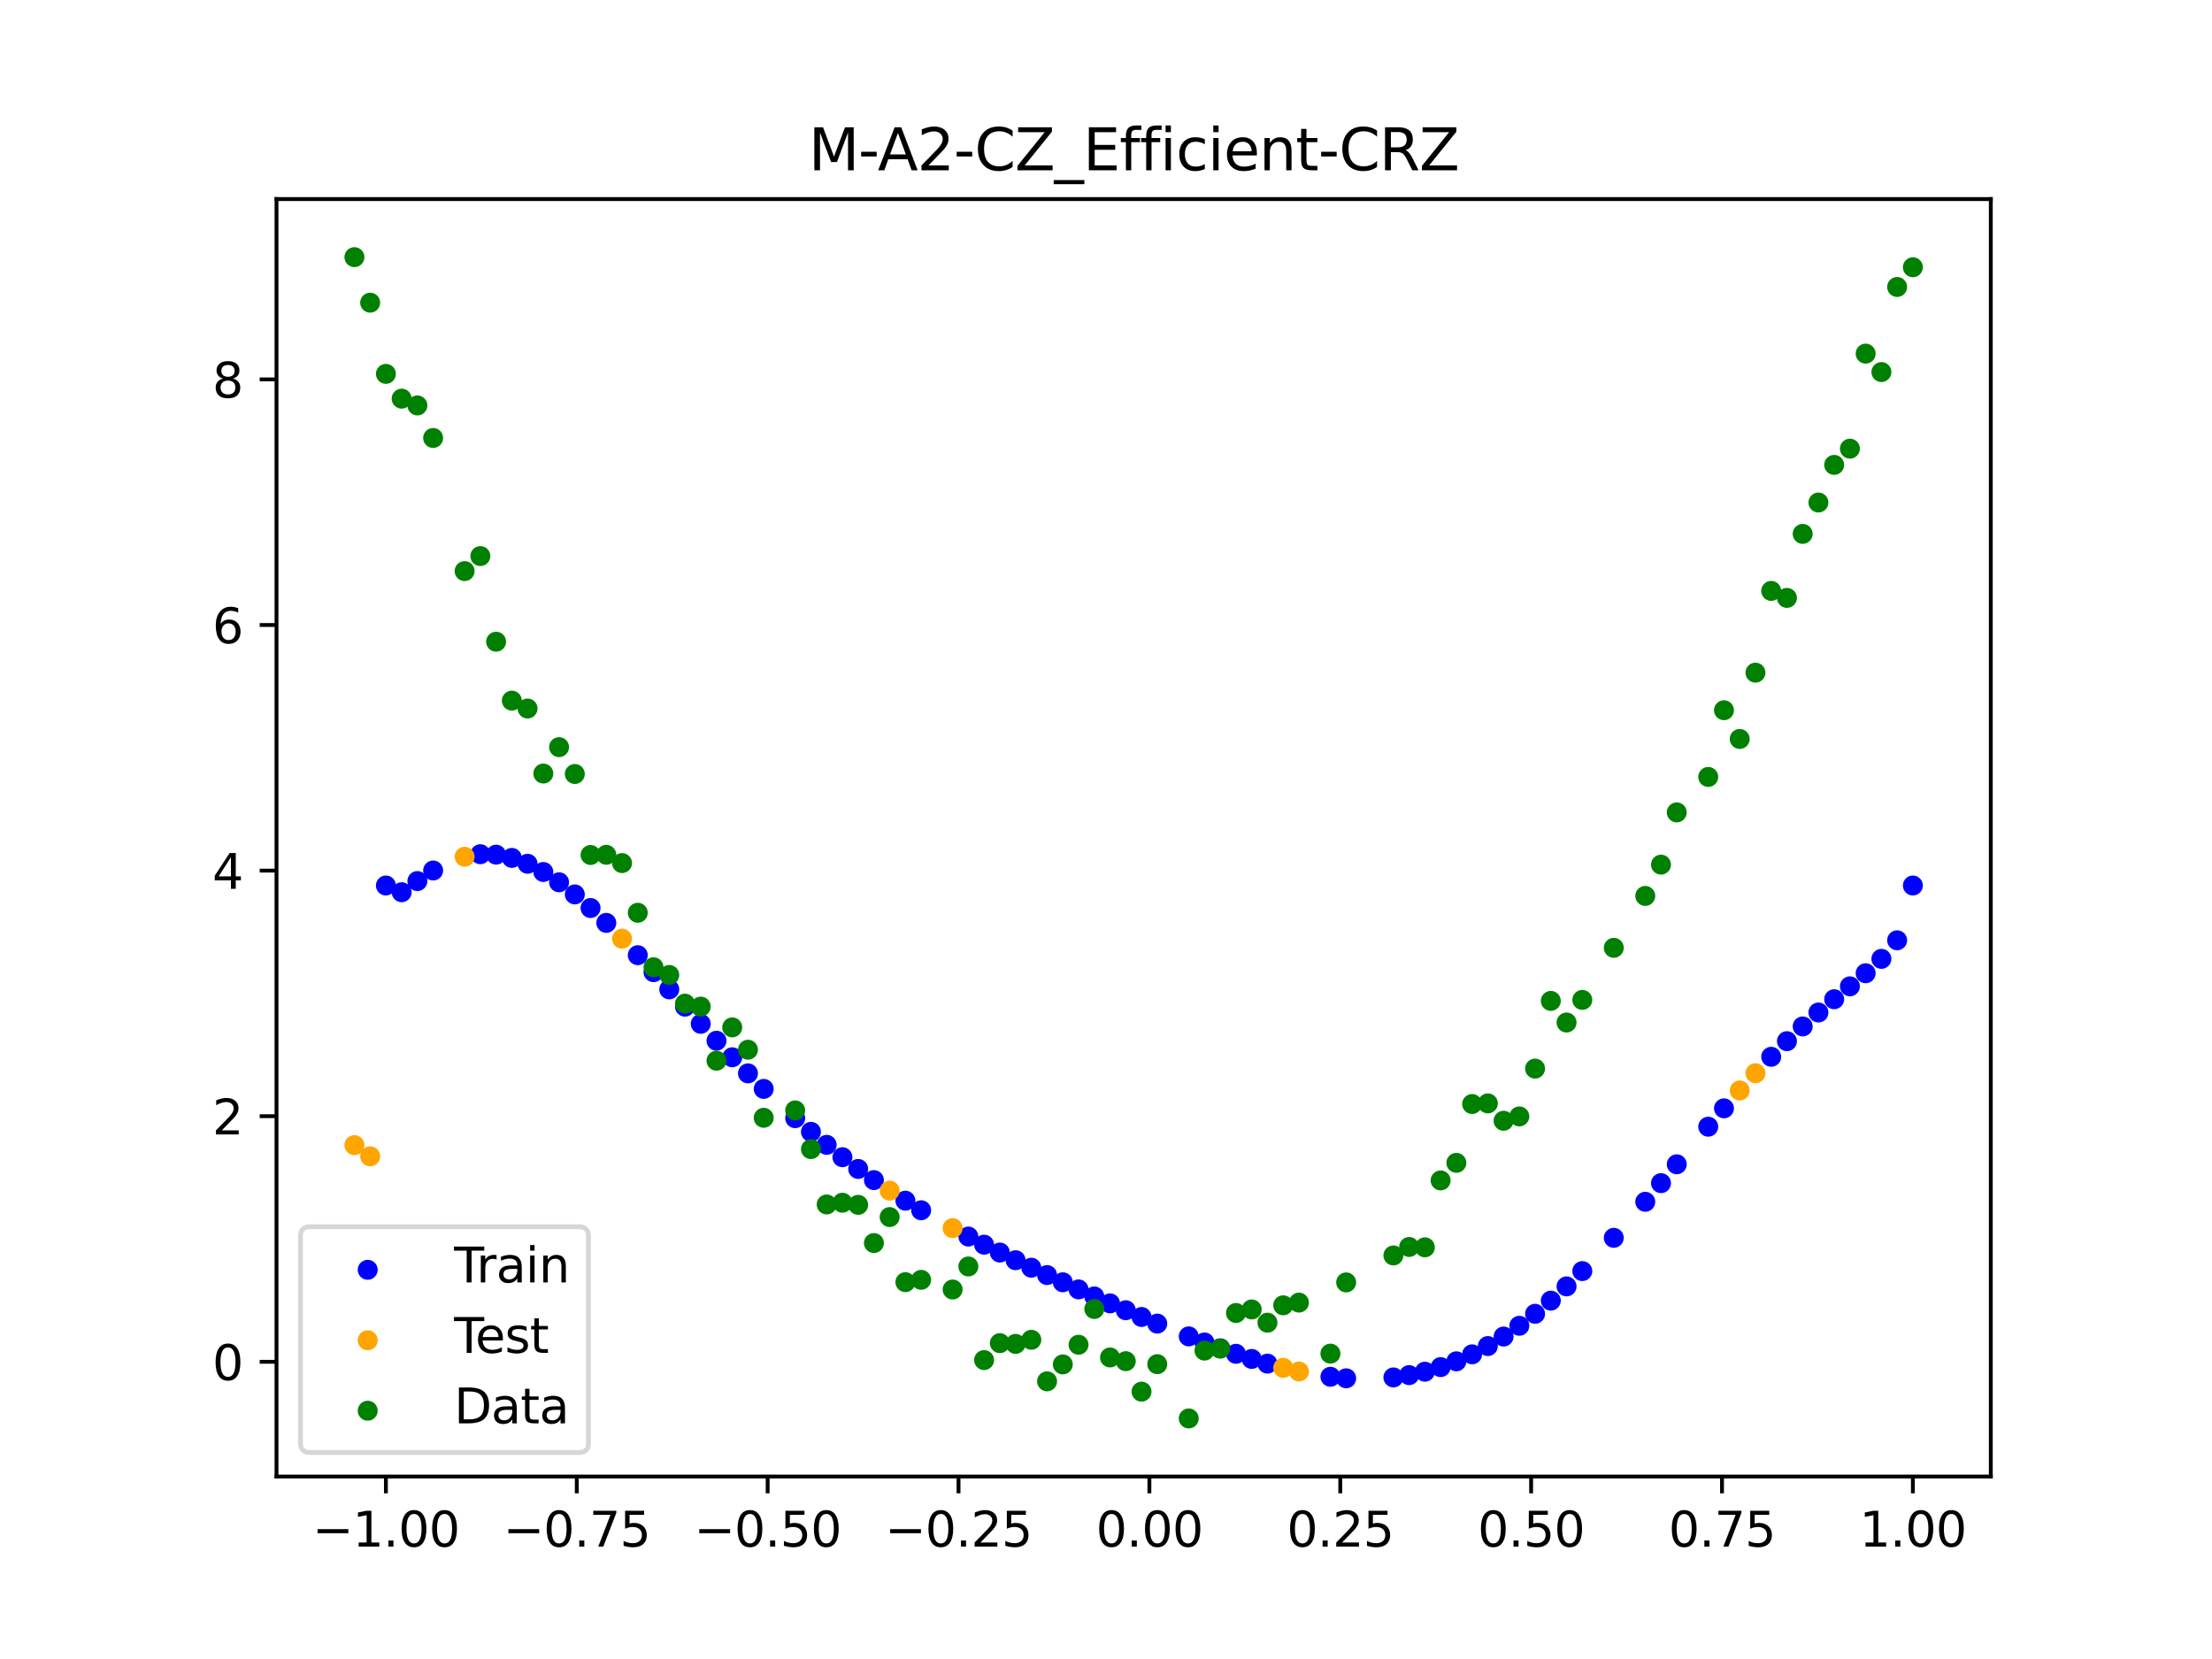 <?xml version="1.0" encoding="utf-8" standalone="no"?>
<!DOCTYPE svg PUBLIC "-//W3C//DTD SVG 1.1//EN"
  "http://www.w3.org/Graphics/SVG/1.1/DTD/svg11.dtd">
<svg xmlns:xlink="http://www.w3.org/1999/xlink" width="460.8pt" height="345.6pt" viewBox="0 0 460.8 345.6" xmlns="http://www.w3.org/2000/svg" version="1.1">
 <defs>
  <style type="text/css">*{stroke-linejoin: round; stroke-linecap: butt}</style>
 </defs>
 <g id="figure_1">
  <g id="patch_1">
   <path d="M 0 345.6 
L 460.8 345.6 
L 460.8 0 
L 0 0 
z
" style="fill: #ffffff"/>
  </g>
  <g id="axes_1">
   <g id="patch_2">
    <path d="M 57.6 307.584 
L 414.72 307.584 
L 414.72 41.472 
L 57.6 41.472 
z
" style="fill: #ffffff"/>
   </g>
   <g id="PathCollection_1">
    <defs>
     <path id="m247ba7e2f1" d="M 0 1.581 
C 0.419 1.581 0.822 1.415 1.118 1.118 
C 1.415 0.822 1.581 0.419 1.581 0 
C 1.581 -0.419 1.415 -0.822 1.118 -1.118 
C 0.822 -1.415 0.419 -1.581 0 -1.581 
C -0.419 -1.581 -0.822 -1.415 -1.118 -1.118 
C -1.415 -0.822 -1.581 -0.419 -1.581 0 
C -1.581 0.419 -1.415 0.822 -1.118 1.118 
C -0.822 1.415 -0.419 1.581 0 1.581 
z
" style="stroke: #0000ff"/>
    </defs>
    <g clip-path="url(#p2d3747fde0)">
     <use xlink:href="#m247ba7e2f1" x="208.286" y="260.928" style="fill: #0000ff; stroke: #0000ff"/>
     <use xlink:href="#m247ba7e2f1" x="83.671" y="185.865" style="fill: #0000ff; stroke: #0000ff"/>
     <use xlink:href="#m247ba7e2f1" x="349.297" y="242.542" style="fill: #0000ff; stroke: #0000ff"/>
     <use xlink:href="#m247ba7e2f1" x="149.258" y="216.803" style="fill: #0000ff; stroke: #0000ff"/>
     <use xlink:href="#m247ba7e2f1" x="293.548" y="286.462" style="fill: #0000ff; stroke: #0000ff"/>
     <use xlink:href="#m247ba7e2f1" x="319.783" y="273.69" style="fill: #0000ff; stroke: #0000ff"/>
     <use xlink:href="#m247ba7e2f1" x="254.196" y="280.874" style="fill: #0000ff; stroke: #0000ff"/>
     <use xlink:href="#m247ba7e2f1" x="342.739" y="250.354" style="fill: #0000ff; stroke: #0000ff"/>
     <use xlink:href="#m247ba7e2f1" x="142.699" y="209.703" style="fill: #0000ff; stroke: #0000ff"/>
     <use xlink:href="#m247ba7e2f1" x="175.492" y="241.068" style="fill: #0000ff; stroke: #0000ff"/>
     <use xlink:href="#m247ba7e2f1" x="250.917" y="279.662" style="fill: #0000ff; stroke: #0000ff"/>
     <use xlink:href="#m247ba7e2f1" x="155.816" y="223.601" style="fill: #0000ff; stroke: #0000ff"/>
     <use xlink:href="#m247ba7e2f1" x="86.95" y="183.542" style="fill: #0000ff; stroke: #0000ff"/>
     <use xlink:href="#m247ba7e2f1" x="123.023" y="189.159" style="fill: #0000ff; stroke: #0000ff"/>
     <use xlink:href="#m247ba7e2f1" x="313.224" y="278.426" style="fill: #0000ff; stroke: #0000ff"/>
     <use xlink:href="#m247ba7e2f1" x="100.067" y="177.948" style="fill: #0000ff; stroke: #0000ff"/>
     <use xlink:href="#m247ba7e2f1" x="132.861" y="198.983" style="fill: #0000ff; stroke: #0000ff"/>
     <use xlink:href="#m247ba7e2f1" x="182.051" y="245.832" style="fill: #0000ff; stroke: #0000ff"/>
     <use xlink:href="#m247ba7e2f1" x="382.091" y="208.159" style="fill: #0000ff; stroke: #0000ff"/>
     <use xlink:href="#m247ba7e2f1" x="188.61" y="250.126" style="fill: #0000ff; stroke: #0000ff"/>
     <use xlink:href="#m247ba7e2f1" x="247.638" y="278.395" style="fill: #0000ff; stroke: #0000ff"/>
     <use xlink:href="#m247ba7e2f1" x="300.107" y="284.795" style="fill: #0000ff; stroke: #0000ff"/>
     <use xlink:href="#m247ba7e2f1" x="152.537" y="220.25" style="fill: #0000ff; stroke: #0000ff"/>
     <use xlink:href="#m247ba7e2f1" x="205.006" y="259.288" style="fill: #0000ff; stroke: #0000ff"/>
     <use xlink:href="#m247ba7e2f1" x="306.666" y="282.13" style="fill: #0000ff; stroke: #0000ff"/>
     <use xlink:href="#m247ba7e2f1" x="280.431" y="287.124" style="fill: #0000ff; stroke: #0000ff"/>
     <use xlink:href="#m247ba7e2f1" x="90.229" y="181.342" style="fill: #0000ff; stroke: #0000ff"/>
     <use xlink:href="#m247ba7e2f1" x="326.342" y="267.979" style="fill: #0000ff; stroke: #0000ff"/>
     <use xlink:href="#m247ba7e2f1" x="296.828" y="285.75" style="fill: #0000ff; stroke: #0000ff"/>
     <use xlink:href="#m247ba7e2f1" x="165.654" y="232.935" style="fill: #0000ff; stroke: #0000ff"/>
     <use xlink:href="#m247ba7e2f1" x="231.241" y="271.518" style="fill: #0000ff; stroke: #0000ff"/>
     <use xlink:href="#m247ba7e2f1" x="277.152" y="286.808" style="fill: #0000ff; stroke: #0000ff"/>
     <use xlink:href="#m247ba7e2f1" x="106.626" y="178.717" style="fill: #0000ff; stroke: #0000ff"/>
     <use xlink:href="#m247ba7e2f1" x="172.213" y="238.492" style="fill: #0000ff; stroke: #0000ff"/>
     <use xlink:href="#m247ba7e2f1" x="346.018" y="246.469" style="fill: #0000ff; stroke: #0000ff"/>
     <use xlink:href="#m247ba7e2f1" x="309.945" y="280.409" style="fill: #0000ff; stroke: #0000ff"/>
     <use xlink:href="#m247ba7e2f1" x="359.135" y="230.885" style="fill: #0000ff; stroke: #0000ff"/>
     <use xlink:href="#m247ba7e2f1" x="116.464" y="183.799" style="fill: #0000ff; stroke: #0000ff"/>
     <use xlink:href="#m247ba7e2f1" x="103.347" y="178.04" style="fill: #0000ff; stroke: #0000ff"/>
     <use xlink:href="#m247ba7e2f1" x="159.096" y="226.838" style="fill: #0000ff; stroke: #0000ff"/>
     <use xlink:href="#m247ba7e2f1" x="119.743" y="186.322" style="fill: #0000ff; stroke: #0000ff"/>
     <use xlink:href="#m247ba7e2f1" x="178.772" y="243.512" style="fill: #0000ff; stroke: #0000ff"/>
     <use xlink:href="#m247ba7e2f1" x="241.079" y="275.732" style="fill: #0000ff; stroke: #0000ff"/>
     <use xlink:href="#m247ba7e2f1" x="145.978" y="213.279" style="fill: #0000ff; stroke: #0000ff"/>
     <use xlink:href="#m247ba7e2f1" x="168.934" y="235.782" style="fill: #0000ff; stroke: #0000ff"/>
     <use xlink:href="#m247ba7e2f1" x="329.621" y="264.792" style="fill: #0000ff; stroke: #0000ff"/>
     <use xlink:href="#m247ba7e2f1" x="264.034" y="284.07" style="fill: #0000ff; stroke: #0000ff"/>
     <use xlink:href="#m247ba7e2f1" x="391.929" y="199.75" style="fill: #0000ff; stroke: #0000ff"/>
     <use xlink:href="#m247ba7e2f1" x="336.18" y="257.857" style="fill: #0000ff; stroke: #0000ff"/>
     <use xlink:href="#m247ba7e2f1" x="316.504" y="276.185" style="fill: #0000ff; stroke: #0000ff"/>
     <use xlink:href="#m247ba7e2f1" x="191.889" y="252.119" style="fill: #0000ff; stroke: #0000ff"/>
     <use xlink:href="#m247ba7e2f1" x="368.973" y="220.148" style="fill: #0000ff; stroke: #0000ff"/>
     <use xlink:href="#m247ba7e2f1" x="398.487" y="184.468" style="fill: #0000ff; stroke: #0000ff"/>
     <use xlink:href="#m247ba7e2f1" x="234.52" y="272.945" style="fill: #0000ff; stroke: #0000ff"/>
     <use xlink:href="#m247ba7e2f1" x="109.905" y="179.938" style="fill: #0000ff; stroke: #0000ff"/>
     <use xlink:href="#m247ba7e2f1" x="323.062" y="270.95" style="fill: #0000ff; stroke: #0000ff"/>
     <use xlink:href="#m247ba7e2f1" x="126.302" y="192.252" style="fill: #0000ff; stroke: #0000ff"/>
     <use xlink:href="#m247ba7e2f1" x="388.649" y="202.746" style="fill: #0000ff; stroke: #0000ff"/>
     <use xlink:href="#m247ba7e2f1" x="227.962" y="270.072" style="fill: #0000ff; stroke: #0000ff"/>
     <use xlink:href="#m247ba7e2f1" x="113.185" y="181.651" style="fill: #0000ff; stroke: #0000ff"/>
     <use xlink:href="#m247ba7e2f1" x="260.755" y="283.091" style="fill: #0000ff; stroke: #0000ff"/>
     <use xlink:href="#m247ba7e2f1" x="80.391" y="184.468" style="fill: #0000ff; stroke: #0000ff"/>
     <use xlink:href="#m247ba7e2f1" x="139.42" y="206.104" style="fill: #0000ff; stroke: #0000ff"/>
     <use xlink:href="#m247ba7e2f1" x="378.811" y="210.922" style="fill: #0000ff; stroke: #0000ff"/>
     <use xlink:href="#m247ba7e2f1" x="375.532" y="213.824" style="fill: #0000ff; stroke: #0000ff"/>
     <use xlink:href="#m247ba7e2f1" x="237.8" y="274.351" style="fill: #0000ff; stroke: #0000ff"/>
     <use xlink:href="#m247ba7e2f1" x="290.269" y="286.944" style="fill: #0000ff; stroke: #0000ff"/>
     <use xlink:href="#m247ba7e2f1" x="211.565" y="262.525" style="fill: #0000ff; stroke: #0000ff"/>
     <use xlink:href="#m247ba7e2f1" x="136.14" y="202.517" style="fill: #0000ff; stroke: #0000ff"/>
     <use xlink:href="#m247ba7e2f1" x="395.208" y="195.881" style="fill: #0000ff; stroke: #0000ff"/>
     <use xlink:href="#m247ba7e2f1" x="385.37" y="205.472" style="fill: #0000ff; stroke: #0000ff"/>
     <use xlink:href="#m247ba7e2f1" x="303.386" y="283.591" style="fill: #0000ff; stroke: #0000ff"/>
     <use xlink:href="#m247ba7e2f1" x="224.682" y="268.606" style="fill: #0000ff; stroke: #0000ff"/>
     <use xlink:href="#m247ba7e2f1" x="372.253" y="216.896" style="fill: #0000ff; stroke: #0000ff"/>
     <use xlink:href="#m247ba7e2f1" x="257.476" y="282.021" style="fill: #0000ff; stroke: #0000ff"/>
     <use xlink:href="#m247ba7e2f1" x="221.403" y="267.122" style="fill: #0000ff; stroke: #0000ff"/>
     <use xlink:href="#m247ba7e2f1" x="355.856" y="234.713" style="fill: #0000ff; stroke: #0000ff"/>
     <use xlink:href="#m247ba7e2f1" x="201.727" y="257.596" style="fill: #0000ff; stroke: #0000ff"/>
     <use xlink:href="#m247ba7e2f1" x="214.844" y="264.086" style="fill: #0000ff; stroke: #0000ff"/>
     <use xlink:href="#m247ba7e2f1" x="218.124" y="265.617" style="fill: #0000ff; stroke: #0000ff"/>
    </g>
   </g>
   <g id="PathCollection_2">
    <defs>
     <path id="m8fca0cb6dc" d="M 0 1.581 
C 0.419 1.581 0.822 1.415 1.118 1.118 
C 1.415 0.822 1.581 0.419 1.581 0 
C 1.581 -0.419 1.415 -0.822 1.118 -1.118 
C 0.822 -1.415 0.419 -1.581 0 -1.581 
C -0.419 -1.581 -0.822 -1.415 -1.118 -1.118 
C -1.415 -0.822 -1.581 -0.419 -1.581 0 
C -1.581 0.419 -1.415 0.822 -1.118 1.118 
C -0.822 1.415 -0.419 1.581 0 1.581 
z
" style="stroke: #ffa500"/>
    </defs>
    <g clip-path="url(#p2d3747fde0)">
     <use xlink:href="#m8fca0cb6dc" x="198.448" y="255.844" style="fill: #ffa500; stroke: #ffa500"/>
     <use xlink:href="#m8fca0cb6dc" x="365.694" y="223.575" style="fill: #ffa500; stroke: #ffa500"/>
     <use xlink:href="#m8fca0cb6dc" x="73.833" y="238.553" style="fill: #ffa500; stroke: #ffa500"/>
     <use xlink:href="#m8fca0cb6dc" x="96.788" y="178.471" style="fill: #ffa500; stroke: #ffa500"/>
     <use xlink:href="#m8fca0cb6dc" x="267.314" y="284.947" style="fill: #ffa500; stroke: #ffa500"/>
     <use xlink:href="#m8fca0cb6dc" x="129.581" y="195.545" style="fill: #ffa500; stroke: #ffa500"/>
     <use xlink:href="#m8fca0cb6dc" x="185.33" y="248.034" style="fill: #ffa500; stroke: #ffa500"/>
     <use xlink:href="#m8fca0cb6dc" x="270.593" y="285.705" style="fill: #ffa500; stroke: #ffa500"/>
     <use xlink:href="#m8fca0cb6dc" x="77.112" y="240.886" style="fill: #ffa500; stroke: #ffa500"/>
     <use xlink:href="#m8fca0cb6dc" x="362.415" y="227.163" style="fill: #ffa500; stroke: #ffa500"/>
    </g>
   </g>
   <g id="PathCollection_3">
    <defs>
     <path id="m4f935da4b1" d="M 0 1.581 
C 0.419 1.581 0.822 1.415 1.118 1.118 
C 1.415 0.822 1.581 0.419 1.581 0 
C 1.581 -0.419 1.415 -0.822 1.118 -1.118 
C 0.822 -1.415 0.419 -1.581 0 -1.581 
C -0.419 -1.581 -0.822 -1.415 -1.118 -1.118 
C -1.415 -0.822 -1.581 -0.419 -1.581 0 
C -1.581 0.419 -1.415 0.822 -1.118 1.118 
C -0.822 1.415 -0.419 1.581 0 1.581 
z
" style="stroke: #008000"/>
    </defs>
    <g clip-path="url(#p2d3747fde0)">
     <use xlink:href="#m4f935da4b1" x="208.286" y="279.798" style="fill: #008000; stroke: #008000"/>
     <use xlink:href="#m4f935da4b1" x="83.671" y="83.047" style="fill: #008000; stroke: #008000"/>
     <use xlink:href="#m4f935da4b1" x="349.297" y="169.235" style="fill: #008000; stroke: #008000"/>
     <use xlink:href="#m4f935da4b1" x="149.258" y="220.967" style="fill: #008000; stroke: #008000"/>
     <use xlink:href="#m4f935da4b1" x="293.548" y="259.766" style="fill: #008000; stroke: #008000"/>
     <use xlink:href="#m4f935da4b1" x="319.783" y="222.609" style="fill: #008000; stroke: #008000"/>
     <use xlink:href="#m4f935da4b1" x="254.196" y="280.945" style="fill: #008000; stroke: #008000"/>
     <use xlink:href="#m4f935da4b1" x="342.739" y="186.636" style="fill: #008000; stroke: #008000"/>
     <use xlink:href="#m4f935da4b1" x="142.699" y="209.073" style="fill: #008000; stroke: #008000"/>
     <use xlink:href="#m4f935da4b1" x="175.492" y="250.548" style="fill: #008000; stroke: #008000"/>
     <use xlink:href="#m4f935da4b1" x="250.917" y="281.357" style="fill: #008000; stroke: #008000"/>
     <use xlink:href="#m4f935da4b1" x="155.816" y="218.675" style="fill: #008000; stroke: #008000"/>
     <use xlink:href="#m4f935da4b1" x="86.95" y="84.461" style="fill: #008000; stroke: #008000"/>
     <use xlink:href="#m4f935da4b1" x="123.023" y="178.109" style="fill: #008000; stroke: #008000"/>
     <use xlink:href="#m4f935da4b1" x="313.224" y="233.476" style="fill: #008000; stroke: #008000"/>
     <use xlink:href="#m4f935da4b1" x="100.067" y="115.838" style="fill: #008000; stroke: #008000"/>
     <use xlink:href="#m4f935da4b1" x="132.861" y="190.145" style="fill: #008000; stroke: #008000"/>
     <use xlink:href="#m4f935da4b1" x="182.051" y="258.951" style="fill: #008000; stroke: #008000"/>
     <use xlink:href="#m4f935da4b1" x="382.091" y="96.844" style="fill: #008000; stroke: #008000"/>
     <use xlink:href="#m4f935da4b1" x="188.61" y="267.097" style="fill: #008000; stroke: #008000"/>
     <use xlink:href="#m4f935da4b1" x="247.638" y="295.488" style="fill: #008000; stroke: #008000"/>
     <use xlink:href="#m4f935da4b1" x="300.107" y="245.907" style="fill: #008000; stroke: #008000"/>
     <use xlink:href="#m4f935da4b1" x="152.537" y="214.021" style="fill: #008000; stroke: #008000"/>
     <use xlink:href="#m4f935da4b1" x="205.006" y="283.329" style="fill: #008000; stroke: #008000"/>
     <use xlink:href="#m4f935da4b1" x="306.666" y="229.986" style="fill: #008000; stroke: #008000"/>
     <use xlink:href="#m4f935da4b1" x="280.431" y="267.148" style="fill: #008000; stroke: #008000"/>
     <use xlink:href="#m4f935da4b1" x="90.229" y="91.238" style="fill: #008000; stroke: #008000"/>
     <use xlink:href="#m4f935da4b1" x="326.342" y="213.009" style="fill: #008000; stroke: #008000"/>
     <use xlink:href="#m4f935da4b1" x="296.828" y="259.841" style="fill: #008000; stroke: #008000"/>
     <use xlink:href="#m4f935da4b1" x="165.654" y="231.312" style="fill: #008000; stroke: #008000"/>
     <use xlink:href="#m4f935da4b1" x="231.241" y="282.785" style="fill: #008000; stroke: #008000"/>
     <use xlink:href="#m4f935da4b1" x="277.152" y="281.988" style="fill: #008000; stroke: #008000"/>
     <use xlink:href="#m4f935da4b1" x="106.626" y="145.957" style="fill: #008000; stroke: #008000"/>
     <use xlink:href="#m4f935da4b1" x="172.213" y="250.909" style="fill: #008000; stroke: #008000"/>
     <use xlink:href="#m4f935da4b1" x="346.018" y="180.121" style="fill: #008000; stroke: #008000"/>
     <use xlink:href="#m4f935da4b1" x="309.945" y="229.858" style="fill: #008000; stroke: #008000"/>
     <use xlink:href="#m4f935da4b1" x="359.135" y="147.953" style="fill: #008000; stroke: #008000"/>
     <use xlink:href="#m4f935da4b1" x="116.464" y="155.642" style="fill: #008000; stroke: #008000"/>
     <use xlink:href="#m4f935da4b1" x="103.347" y="133.681" style="fill: #008000; stroke: #008000"/>
     <use xlink:href="#m4f935da4b1" x="159.096" y="232.856" style="fill: #008000; stroke: #008000"/>
     <use xlink:href="#m4f935da4b1" x="119.743" y="161.234" style="fill: #008000; stroke: #008000"/>
     <use xlink:href="#m4f935da4b1" x="178.772" y="250.991" style="fill: #008000; stroke: #008000"/>
     <use xlink:href="#m4f935da4b1" x="241.079" y="284.178" style="fill: #008000; stroke: #008000"/>
     <use xlink:href="#m4f935da4b1" x="145.978" y="209.694" style="fill: #008000; stroke: #008000"/>
     <use xlink:href="#m4f935da4b1" x="168.934" y="239.376" style="fill: #008000; stroke: #008000"/>
     <use xlink:href="#m4f935da4b1" x="329.621" y="208.299" style="fill: #008000; stroke: #008000"/>
     <use xlink:href="#m4f935da4b1" x="264.034" y="275.541" style="fill: #008000; stroke: #008000"/>
     <use xlink:href="#m4f935da4b1" x="391.929" y="77.507" style="fill: #008000; stroke: #008000"/>
     <use xlink:href="#m4f935da4b1" x="336.18" y="197.449" style="fill: #008000; stroke: #008000"/>
     <use xlink:href="#m4f935da4b1" x="316.504" y="232.571" style="fill: #008000; stroke: #008000"/>
     <use xlink:href="#m4f935da4b1" x="191.889" y="266.612" style="fill: #008000; stroke: #008000"/>
     <use xlink:href="#m4f935da4b1" x="368.973" y="123.096" style="fill: #008000; stroke: #008000"/>
     <use xlink:href="#m4f935da4b1" x="398.487" y="55.672" style="fill: #008000; stroke: #008000"/>
     <use xlink:href="#m4f935da4b1" x="234.52" y="283.56" style="fill: #008000; stroke: #008000"/>
     <use xlink:href="#m4f935da4b1" x="109.905" y="147.599" style="fill: #008000; stroke: #008000"/>
     <use xlink:href="#m4f935da4b1" x="323.062" y="208.507" style="fill: #008000; stroke: #008000"/>
     <use xlink:href="#m4f935da4b1" x="126.302" y="178.07" style="fill: #008000; stroke: #008000"/>
     <use xlink:href="#m4f935da4b1" x="388.649" y="73.667" style="fill: #008000; stroke: #008000"/>
     <use xlink:href="#m4f935da4b1" x="227.962" y="272.682" style="fill: #008000; stroke: #008000"/>
     <use xlink:href="#m4f935da4b1" x="113.185" y="161.141" style="fill: #008000; stroke: #008000"/>
     <use xlink:href="#m4f935da4b1" x="260.755" y="272.778" style="fill: #008000; stroke: #008000"/>
     <use xlink:href="#m4f935da4b1" x="80.391" y="77.883" style="fill: #008000; stroke: #008000"/>
     <use xlink:href="#m4f935da4b1" x="139.42" y="203.102" style="fill: #008000; stroke: #008000"/>
     <use xlink:href="#m4f935da4b1" x="378.811" y="104.684" style="fill: #008000; stroke: #008000"/>
     <use xlink:href="#m4f935da4b1" x="375.532" y="111.216" style="fill: #008000; stroke: #008000"/>
     <use xlink:href="#m4f935da4b1" x="237.8" y="289.903" style="fill: #008000; stroke: #008000"/>
     <use xlink:href="#m4f935da4b1" x="290.269" y="261.533" style="fill: #008000; stroke: #008000"/>
     <use xlink:href="#m4f935da4b1" x="211.565" y="279.954" style="fill: #008000; stroke: #008000"/>
     <use xlink:href="#m4f935da4b1" x="136.14" y="201.496" style="fill: #008000; stroke: #008000"/>
     <use xlink:href="#m4f935da4b1" x="395.208" y="59.781" style="fill: #008000; stroke: #008000"/>
     <use xlink:href="#m4f935da4b1" x="385.37" y="93.463" style="fill: #008000; stroke: #008000"/>
     <use xlink:href="#m4f935da4b1" x="303.386" y="242.242" style="fill: #008000; stroke: #008000"/>
     <use xlink:href="#m4f935da4b1" x="224.682" y="280.135" style="fill: #008000; stroke: #008000"/>
     <use xlink:href="#m4f935da4b1" x="372.253" y="124.552" style="fill: #008000; stroke: #008000"/>
     <use xlink:href="#m4f935da4b1" x="257.476" y="273.52" style="fill: #008000; stroke: #008000"/>
     <use xlink:href="#m4f935da4b1" x="221.403" y="284.229" style="fill: #008000; stroke: #008000"/>
     <use xlink:href="#m4f935da4b1" x="355.856" y="161.851" style="fill: #008000; stroke: #008000"/>
     <use xlink:href="#m4f935da4b1" x="201.727" y="263.828" style="fill: #008000; stroke: #008000"/>
     <use xlink:href="#m4f935da4b1" x="214.844" y="279.105" style="fill: #008000; stroke: #008000"/>
     <use xlink:href="#m4f935da4b1" x="218.124" y="287.758" style="fill: #008000; stroke: #008000"/>
    </g>
   </g>
   <g id="PathCollection_4">
    <g clip-path="url(#p2d3747fde0)">
     <use xlink:href="#m4f935da4b1" x="198.448" y="268.627" style="fill: #008000; stroke: #008000"/>
     <use xlink:href="#m4f935da4b1" x="365.694" y="140.127" style="fill: #008000; stroke: #008000"/>
     <use xlink:href="#m4f935da4b1" x="73.833" y="53.568" style="fill: #008000; stroke: #008000"/>
     <use xlink:href="#m4f935da4b1" x="96.788" y="118.971" style="fill: #008000; stroke: #008000"/>
     <use xlink:href="#m4f935da4b1" x="267.314" y="271.918" style="fill: #008000; stroke: #008000"/>
     <use xlink:href="#m4f935da4b1" x="129.581" y="179.797" style="fill: #008000; stroke: #008000"/>
     <use xlink:href="#m4f935da4b1" x="185.33" y="253.537" style="fill: #008000; stroke: #008000"/>
     <use xlink:href="#m4f935da4b1" x="270.593" y="271.354" style="fill: #008000; stroke: #008000"/>
     <use xlink:href="#m4f935da4b1" x="77.112" y="63.052" style="fill: #008000; stroke: #008000"/>
     <use xlink:href="#m4f935da4b1" x="362.415" y="153.936" style="fill: #008000; stroke: #008000"/>
    </g>
   </g>
   <g id="matplotlib.axis_1">
    <g id="xtick_1">
     <g id="line2d_1">
      <defs>
       <path id="m3c32f41ef8" d="M 0 0 
L 0 3.5 
" style="stroke: #000000; stroke-width: 0.8"/>
      </defs>
      <g>
       <use xlink:href="#m3c32f41ef8" x="80.391" y="307.584" style="stroke: #000000; stroke-width: 0.8"/>
      </g>
     </g>
     <g id="text_1">
      <!-- −1.00 -->
      <g transform="translate(65.069 322.182) scale(0.1 -0.1)">
       <defs>
        <path id="DejaVuSans-2212" d="M 678 2272 
L 4684 2272 
L 4684 1741 
L 678 1741 
L 678 2272 
z
" transform="scale(0.016)"/>
        <path id="DejaVuSans-31" d="M 794 531 
L 1825 531 
L 1825 4091 
L 703 3866 
L 703 4441 
L 1819 4666 
L 2450 4666 
L 2450 531 
L 3481 531 
L 3481 0 
L 794 0 
L 794 531 
z
" transform="scale(0.016)"/>
        <path id="DejaVuSans-2e" d="M 684 794 
L 1344 794 
L 1344 0 
L 684 0 
L 684 794 
z
" transform="scale(0.016)"/>
        <path id="DejaVuSans-30" d="M 2034 4250 
Q 1547 4250 1301 3770 
Q 1056 3291 1056 2328 
Q 1056 1369 1301 889 
Q 1547 409 2034 409 
Q 2525 409 2770 889 
Q 3016 1369 3016 2328 
Q 3016 3291 2770 3770 
Q 2525 4250 2034 4250 
z
M 2034 4750 
Q 2819 4750 3233 4129 
Q 3647 3509 3647 2328 
Q 3647 1150 3233 529 
Q 2819 -91 2034 -91 
Q 1250 -91 836 529 
Q 422 1150 422 2328 
Q 422 3509 836 4129 
Q 1250 4750 2034 4750 
z
" transform="scale(0.016)"/>
       </defs>
       <use xlink:href="#DejaVuSans-2212"/>
       <use xlink:href="#DejaVuSans-31" x="83.789"/>
       <use xlink:href="#DejaVuSans-2e" x="147.412"/>
       <use xlink:href="#DejaVuSans-30" x="179.199"/>
       <use xlink:href="#DejaVuSans-30" x="242.822"/>
      </g>
     </g>
    </g>
    <g id="xtick_2">
     <g id="line2d_2">
      <g>
       <use xlink:href="#m3c32f41ef8" x="120.153" y="307.584" style="stroke: #000000; stroke-width: 0.8"/>
      </g>
     </g>
     <g id="text_2">
      <!-- −0.75 -->
      <g transform="translate(104.831 322.182) scale(0.1 -0.1)">
       <defs>
        <path id="DejaVuSans-37" d="M 525 4666 
L 3525 4666 
L 3525 4397 
L 1831 0 
L 1172 0 
L 2766 4134 
L 525 4134 
L 525 4666 
z
" transform="scale(0.016)"/>
        <path id="DejaVuSans-35" d="M 691 4666 
L 3169 4666 
L 3169 4134 
L 1269 4134 
L 1269 2991 
Q 1406 3038 1543 3061 
Q 1681 3084 1819 3084 
Q 2600 3084 3056 2656 
Q 3513 2228 3513 1497 
Q 3513 744 3044 326 
Q 2575 -91 1722 -91 
Q 1428 -91 1123 -41 
Q 819 9 494 109 
L 494 744 
Q 775 591 1075 516 
Q 1375 441 1709 441 
Q 2250 441 2565 725 
Q 2881 1009 2881 1497 
Q 2881 1984 2565 2268 
Q 2250 2553 1709 2553 
Q 1456 2553 1204 2497 
Q 953 2441 691 2322 
L 691 4666 
z
" transform="scale(0.016)"/>
       </defs>
       <use xlink:href="#DejaVuSans-2212"/>
       <use xlink:href="#DejaVuSans-30" x="83.789"/>
       <use xlink:href="#DejaVuSans-2e" x="147.412"/>
       <use xlink:href="#DejaVuSans-37" x="179.199"/>
       <use xlink:href="#DejaVuSans-35" x="242.822"/>
      </g>
     </g>
    </g>
    <g id="xtick_3">
     <g id="line2d_3">
      <g>
       <use xlink:href="#m3c32f41ef8" x="159.915" y="307.584" style="stroke: #000000; stroke-width: 0.8"/>
      </g>
     </g>
     <g id="text_3">
      <!-- −0.50 -->
      <g transform="translate(144.593 322.182) scale(0.1 -0.1)">
       <use xlink:href="#DejaVuSans-2212"/>
       <use xlink:href="#DejaVuSans-30" x="83.789"/>
       <use xlink:href="#DejaVuSans-2e" x="147.412"/>
       <use xlink:href="#DejaVuSans-35" x="179.199"/>
       <use xlink:href="#DejaVuSans-30" x="242.822"/>
      </g>
     </g>
    </g>
    <g id="xtick_4">
     <g id="line2d_4">
      <g>
       <use xlink:href="#m3c32f41ef8" x="199.677" y="307.584" style="stroke: #000000; stroke-width: 0.8"/>
      </g>
     </g>
     <g id="text_4">
      <!-- −0.25 -->
      <g transform="translate(184.355 322.182) scale(0.1 -0.1)">
       <defs>
        <path id="DejaVuSans-32" d="M 1228 531 
L 3431 531 
L 3431 0 
L 469 0 
L 469 531 
Q 828 903 1448 1529 
Q 2069 2156 2228 2338 
Q 2531 2678 2651 2914 
Q 2772 3150 2772 3378 
Q 2772 3750 2511 3984 
Q 2250 4219 1831 4219 
Q 1534 4219 1204 4116 
Q 875 4013 500 3803 
L 500 4441 
Q 881 4594 1212 4672 
Q 1544 4750 1819 4750 
Q 2544 4750 2975 4387 
Q 3406 4025 3406 3419 
Q 3406 3131 3298 2873 
Q 3191 2616 2906 2266 
Q 2828 2175 2409 1742 
Q 1991 1309 1228 531 
z
" transform="scale(0.016)"/>
       </defs>
       <use xlink:href="#DejaVuSans-2212"/>
       <use xlink:href="#DejaVuSans-30" x="83.789"/>
       <use xlink:href="#DejaVuSans-2e" x="147.412"/>
       <use xlink:href="#DejaVuSans-32" x="179.199"/>
       <use xlink:href="#DejaVuSans-35" x="242.822"/>
      </g>
     </g>
    </g>
    <g id="xtick_5">
     <g id="line2d_5">
      <g>
       <use xlink:href="#m3c32f41ef8" x="239.439" y="307.584" style="stroke: #000000; stroke-width: 0.8"/>
      </g>
     </g>
     <g id="text_5">
      <!-- 0.00 -->
      <g transform="translate(228.307 322.182) scale(0.1 -0.1)">
       <use xlink:href="#DejaVuSans-30"/>
       <use xlink:href="#DejaVuSans-2e" x="63.623"/>
       <use xlink:href="#DejaVuSans-30" x="95.41"/>
       <use xlink:href="#DejaVuSans-30" x="159.033"/>
      </g>
     </g>
    </g>
    <g id="xtick_6">
     <g id="line2d_6">
      <g>
       <use xlink:href="#m3c32f41ef8" x="279.201" y="307.584" style="stroke: #000000; stroke-width: 0.8"/>
      </g>
     </g>
     <g id="text_6">
      <!-- 0.25 -->
      <g transform="translate(268.069 322.182) scale(0.1 -0.1)">
       <use xlink:href="#DejaVuSans-30"/>
       <use xlink:href="#DejaVuSans-2e" x="63.623"/>
       <use xlink:href="#DejaVuSans-32" x="95.41"/>
       <use xlink:href="#DejaVuSans-35" x="159.033"/>
      </g>
     </g>
    </g>
    <g id="xtick_7">
     <g id="line2d_7">
      <g>
       <use xlink:href="#m3c32f41ef8" x="318.963" y="307.584" style="stroke: #000000; stroke-width: 0.8"/>
      </g>
     </g>
     <g id="text_7">
      <!-- 0.50 -->
      <g transform="translate(307.83 322.182) scale(0.1 -0.1)">
       <use xlink:href="#DejaVuSans-30"/>
       <use xlink:href="#DejaVuSans-2e" x="63.623"/>
       <use xlink:href="#DejaVuSans-35" x="95.41"/>
       <use xlink:href="#DejaVuSans-30" x="159.033"/>
      </g>
     </g>
    </g>
    <g id="xtick_8">
     <g id="line2d_8">
      <g>
       <use xlink:href="#m3c32f41ef8" x="358.725" y="307.584" style="stroke: #000000; stroke-width: 0.8"/>
      </g>
     </g>
     <g id="text_8">
      <!-- 0.75 -->
      <g transform="translate(347.592 322.182) scale(0.1 -0.1)">
       <use xlink:href="#DejaVuSans-30"/>
       <use xlink:href="#DejaVuSans-2e" x="63.623"/>
       <use xlink:href="#DejaVuSans-37" x="95.41"/>
       <use xlink:href="#DejaVuSans-35" x="159.033"/>
      </g>
     </g>
    </g>
    <g id="xtick_9">
     <g id="line2d_9">
      <g>
       <use xlink:href="#m3c32f41ef8" x="398.487" y="307.584" style="stroke: #000000; stroke-width: 0.8"/>
      </g>
     </g>
     <g id="text_9">
      <!-- 1.00 -->
      <g transform="translate(387.354 322.182) scale(0.1 -0.1)">
       <use xlink:href="#DejaVuSans-31"/>
       <use xlink:href="#DejaVuSans-2e" x="63.623"/>
       <use xlink:href="#DejaVuSans-30" x="95.41"/>
       <use xlink:href="#DejaVuSans-30" x="159.033"/>
      </g>
     </g>
    </g>
   </g>
   <g id="matplotlib.axis_2">
    <g id="ytick_1">
     <g id="line2d_10">
      <defs>
       <path id="m44cdc766d0" d="M 0 0 
L -3.5 0 
" style="stroke: #000000; stroke-width: 0.8"/>
      </defs>
      <g>
       <use xlink:href="#m44cdc766d0" x="57.6" y="283.689" style="stroke: #000000; stroke-width: 0.8"/>
      </g>
     </g>
     <g id="text_10">
      <!-- 0 -->
      <g transform="translate(44.237 287.489) scale(0.1 -0.1)">
       <use xlink:href="#DejaVuSans-30"/>
      </g>
     </g>
    </g>
    <g id="ytick_2">
     <g id="line2d_11">
      <g>
       <use xlink:href="#m44cdc766d0" x="57.6" y="232.524" style="stroke: #000000; stroke-width: 0.8"/>
      </g>
     </g>
     <g id="text_11">
      <!-- 2 -->
      <g transform="translate(44.237 236.324) scale(0.1 -0.1)">
       <use xlink:href="#DejaVuSans-32"/>
      </g>
     </g>
    </g>
    <g id="ytick_3">
     <g id="line2d_12">
      <g>
       <use xlink:href="#m44cdc766d0" x="57.6" y="181.36" style="stroke: #000000; stroke-width: 0.8"/>
      </g>
     </g>
     <g id="text_12">
      <!-- 4 -->
      <g transform="translate(44.237 185.159) scale(0.1 -0.1)">
       <defs>
        <path id="DejaVuSans-34" d="M 2419 4116 
L 825 1625 
L 2419 1625 
L 2419 4116 
z
M 2253 4666 
L 3047 4666 
L 3047 1625 
L 3713 1625 
L 3713 1100 
L 3047 1100 
L 3047 0 
L 2419 0 
L 2419 1100 
L 313 1100 
L 313 1709 
L 2253 4666 
z
" transform="scale(0.016)"/>
       </defs>
       <use xlink:href="#DejaVuSans-34"/>
      </g>
     </g>
    </g>
    <g id="ytick_4">
     <g id="line2d_13">
      <g>
       <use xlink:href="#m44cdc766d0" x="57.6" y="130.195" style="stroke: #000000; stroke-width: 0.8"/>
      </g>
     </g>
     <g id="text_13">
      <!-- 6 -->
      <g transform="translate(44.237 133.994) scale(0.1 -0.1)">
       <defs>
        <path id="DejaVuSans-36" d="M 2113 2584 
Q 1688 2584 1439 2293 
Q 1191 2003 1191 1497 
Q 1191 994 1439 701 
Q 1688 409 2113 409 
Q 2538 409 2786 701 
Q 3034 994 3034 1497 
Q 3034 2003 2786 2293 
Q 2538 2584 2113 2584 
z
M 3366 4563 
L 3366 3988 
Q 3128 4100 2886 4159 
Q 2644 4219 2406 4219 
Q 1781 4219 1451 3797 
Q 1122 3375 1075 2522 
Q 1259 2794 1537 2939 
Q 1816 3084 2150 3084 
Q 2853 3084 3261 2657 
Q 3669 2231 3669 1497 
Q 3669 778 3244 343 
Q 2819 -91 2113 -91 
Q 1303 -91 875 529 
Q 447 1150 447 2328 
Q 447 3434 972 4092 
Q 1497 4750 2381 4750 
Q 2619 4750 2861 4703 
Q 3103 4656 3366 4563 
z
" transform="scale(0.016)"/>
       </defs>
       <use xlink:href="#DejaVuSans-36"/>
      </g>
     </g>
    </g>
    <g id="ytick_5">
     <g id="line2d_14">
      <g>
       <use xlink:href="#m44cdc766d0" x="57.6" y="79.03" style="stroke: #000000; stroke-width: 0.8"/>
      </g>
     </g>
     <g id="text_14">
      <!-- 8 -->
      <g transform="translate(44.237 82.829) scale(0.1 -0.1)">
       <defs>
        <path id="DejaVuSans-38" d="M 2034 2216 
Q 1584 2216 1326 1975 
Q 1069 1734 1069 1313 
Q 1069 891 1326 650 
Q 1584 409 2034 409 
Q 2484 409 2743 651 
Q 3003 894 3003 1313 
Q 3003 1734 2745 1975 
Q 2488 2216 2034 2216 
z
M 1403 2484 
Q 997 2584 770 2862 
Q 544 3141 544 3541 
Q 544 4100 942 4425 
Q 1341 4750 2034 4750 
Q 2731 4750 3128 4425 
Q 3525 4100 3525 3541 
Q 3525 3141 3298 2862 
Q 3072 2584 2669 2484 
Q 3125 2378 3379 2068 
Q 3634 1759 3634 1313 
Q 3634 634 3220 271 
Q 2806 -91 2034 -91 
Q 1263 -91 848 271 
Q 434 634 434 1313 
Q 434 1759 690 2068 
Q 947 2378 1403 2484 
z
M 1172 3481 
Q 1172 3119 1398 2916 
Q 1625 2713 2034 2713 
Q 2441 2713 2670 2916 
Q 2900 3119 2900 3481 
Q 2900 3844 2670 4047 
Q 2441 4250 2034 4250 
Q 1625 4250 1398 4047 
Q 1172 3844 1172 3481 
z
" transform="scale(0.016)"/>
       </defs>
       <use xlink:href="#DejaVuSans-38"/>
      </g>
     </g>
    </g>
   </g>
   <g id="patch_3">
    <path d="M 57.6 307.584 
L 57.6 41.472 
" style="fill: none; stroke: #000000; stroke-width: 0.8; stroke-linejoin: miter; stroke-linecap: square"/>
   </g>
   <g id="patch_4">
    <path d="M 414.72 307.584 
L 414.72 41.472 
" style="fill: none; stroke: #000000; stroke-width: 0.8; stroke-linejoin: miter; stroke-linecap: square"/>
   </g>
   <g id="patch_5">
    <path d="M 57.6 307.584 
L 414.72 307.584 
" style="fill: none; stroke: #000000; stroke-width: 0.8; stroke-linejoin: miter; stroke-linecap: square"/>
   </g>
   <g id="patch_6">
    <path d="M 57.6 41.472 
L 414.72 41.472 
" style="fill: none; stroke: #000000; stroke-width: 0.8; stroke-linejoin: miter; stroke-linecap: square"/>
   </g>
   <g id="text_15">
    <!-- M-A2-CZ_Efficient-CRZ -->
    <g transform="translate(168.439 35.472) scale(0.12 -0.12)">
     <defs>
      <path id="DejaVuSans-4d" d="M 628 4666 
L 1569 4666 
L 2759 1491 
L 3956 4666 
L 4897 4666 
L 4897 0 
L 4281 0 
L 4281 4097 
L 3078 897 
L 2444 897 
L 1241 4097 
L 1241 0 
L 628 0 
L 628 4666 
z
" transform="scale(0.016)"/>
      <path id="DejaVuSans-2d" d="M 313 2009 
L 1997 2009 
L 1997 1497 
L 313 1497 
L 313 2009 
z
" transform="scale(0.016)"/>
      <path id="DejaVuSans-41" d="M 2188 4044 
L 1331 1722 
L 3047 1722 
L 2188 4044 
z
M 1831 4666 
L 2547 4666 
L 4325 0 
L 3669 0 
L 3244 1197 
L 1141 1197 
L 716 0 
L 50 0 
L 1831 4666 
z
" transform="scale(0.016)"/>
      <path id="DejaVuSans-43" d="M 4122 4306 
L 4122 3641 
Q 3803 3938 3442 4084 
Q 3081 4231 2675 4231 
Q 1875 4231 1450 3742 
Q 1025 3253 1025 2328 
Q 1025 1406 1450 917 
Q 1875 428 2675 428 
Q 3081 428 3442 575 
Q 3803 722 4122 1019 
L 4122 359 
Q 3791 134 3420 21 
Q 3050 -91 2638 -91 
Q 1578 -91 968 557 
Q 359 1206 359 2328 
Q 359 3453 968 4101 
Q 1578 4750 2638 4750 
Q 3056 4750 3426 4639 
Q 3797 4528 4122 4306 
z
" transform="scale(0.016)"/>
      <path id="DejaVuSans-5a" d="M 359 4666 
L 4025 4666 
L 4025 4184 
L 1075 531 
L 4097 531 
L 4097 0 
L 288 0 
L 288 481 
L 3238 4134 
L 359 4134 
L 359 4666 
z
" transform="scale(0.016)"/>
      <path id="DejaVuSans-5f" d="M 3263 -1063 
L 3263 -1509 
L -63 -1509 
L -63 -1063 
L 3263 -1063 
z
" transform="scale(0.016)"/>
      <path id="DejaVuSans-45" d="M 628 4666 
L 3578 4666 
L 3578 4134 
L 1259 4134 
L 1259 2753 
L 3481 2753 
L 3481 2222 
L 1259 2222 
L 1259 531 
L 3634 531 
L 3634 0 
L 628 0 
L 628 4666 
z
" transform="scale(0.016)"/>
      <path id="DejaVuSans-66" d="M 2375 4863 
L 2375 4384 
L 1825 4384 
Q 1516 4384 1395 4259 
Q 1275 4134 1275 3809 
L 1275 3500 
L 2222 3500 
L 2222 3053 
L 1275 3053 
L 1275 0 
L 697 0 
L 697 3053 
L 147 3053 
L 147 3500 
L 697 3500 
L 697 3744 
Q 697 4328 969 4595 
Q 1241 4863 1831 4863 
L 2375 4863 
z
" transform="scale(0.016)"/>
      <path id="DejaVuSans-69" d="M 603 3500 
L 1178 3500 
L 1178 0 
L 603 0 
L 603 3500 
z
M 603 4863 
L 1178 4863 
L 1178 4134 
L 603 4134 
L 603 4863 
z
" transform="scale(0.016)"/>
      <path id="DejaVuSans-63" d="M 3122 3366 
L 3122 2828 
Q 2878 2963 2633 3030 
Q 2388 3097 2138 3097 
Q 1578 3097 1268 2742 
Q 959 2388 959 1747 
Q 959 1106 1268 751 
Q 1578 397 2138 397 
Q 2388 397 2633 464 
Q 2878 531 3122 666 
L 3122 134 
Q 2881 22 2623 -34 
Q 2366 -91 2075 -91 
Q 1284 -91 818 406 
Q 353 903 353 1747 
Q 353 2603 823 3093 
Q 1294 3584 2113 3584 
Q 2378 3584 2631 3529 
Q 2884 3475 3122 3366 
z
" transform="scale(0.016)"/>
      <path id="DejaVuSans-65" d="M 3597 1894 
L 3597 1613 
L 953 1613 
Q 991 1019 1311 708 
Q 1631 397 2203 397 
Q 2534 397 2845 478 
Q 3156 559 3463 722 
L 3463 178 
Q 3153 47 2828 -22 
Q 2503 -91 2169 -91 
Q 1331 -91 842 396 
Q 353 884 353 1716 
Q 353 2575 817 3079 
Q 1281 3584 2069 3584 
Q 2775 3584 3186 3129 
Q 3597 2675 3597 1894 
z
M 3022 2063 
Q 3016 2534 2758 2815 
Q 2500 3097 2075 3097 
Q 1594 3097 1305 2825 
Q 1016 2553 972 2059 
L 3022 2063 
z
" transform="scale(0.016)"/>
      <path id="DejaVuSans-6e" d="M 3513 2113 
L 3513 0 
L 2938 0 
L 2938 2094 
Q 2938 2591 2744 2837 
Q 2550 3084 2163 3084 
Q 1697 3084 1428 2787 
Q 1159 2491 1159 1978 
L 1159 0 
L 581 0 
L 581 3500 
L 1159 3500 
L 1159 2956 
Q 1366 3272 1645 3428 
Q 1925 3584 2291 3584 
Q 2894 3584 3203 3211 
Q 3513 2838 3513 2113 
z
" transform="scale(0.016)"/>
      <path id="DejaVuSans-74" d="M 1172 4494 
L 1172 3500 
L 2356 3500 
L 2356 3053 
L 1172 3053 
L 1172 1153 
Q 1172 725 1289 603 
Q 1406 481 1766 481 
L 2356 481 
L 2356 0 
L 1766 0 
Q 1100 0 847 248 
Q 594 497 594 1153 
L 594 3053 
L 172 3053 
L 172 3500 
L 594 3500 
L 594 4494 
L 1172 4494 
z
" transform="scale(0.016)"/>
      <path id="DejaVuSans-52" d="M 2841 2188 
Q 3044 2119 3236 1894 
Q 3428 1669 3622 1275 
L 4263 0 
L 3584 0 
L 2988 1197 
Q 2756 1666 2539 1819 
Q 2322 1972 1947 1972 
L 1259 1972 
L 1259 0 
L 628 0 
L 628 4666 
L 2053 4666 
Q 2853 4666 3247 4331 
Q 3641 3997 3641 3322 
Q 3641 2881 3436 2590 
Q 3231 2300 2841 2188 
z
M 1259 4147 
L 1259 2491 
L 2053 2491 
Q 2509 2491 2742 2702 
Q 2975 2913 2975 3322 
Q 2975 3731 2742 3939 
Q 2509 4147 2053 4147 
L 1259 4147 
z
" transform="scale(0.016)"/>
     </defs>
     <use xlink:href="#DejaVuSans-4d"/>
     <use xlink:href="#DejaVuSans-2d" x="86.279"/>
     <use xlink:href="#DejaVuSans-41" x="120.113"/>
     <use xlink:href="#DejaVuSans-32" x="188.521"/>
     <use xlink:href="#DejaVuSans-2d" x="252.145"/>
     <use xlink:href="#DejaVuSans-43" x="288.229"/>
     <use xlink:href="#DejaVuSans-5a" x="358.053"/>
     <use xlink:href="#DejaVuSans-5f" x="426.559"/>
     <use xlink:href="#DejaVuSans-45" x="476.559"/>
     <use xlink:href="#DejaVuSans-66" x="539.742"/>
     <use xlink:href="#DejaVuSans-66" x="574.947"/>
     <use xlink:href="#DejaVuSans-69" x="610.152"/>
     <use xlink:href="#DejaVuSans-63" x="637.936"/>
     <use xlink:href="#DejaVuSans-69" x="692.916"/>
     <use xlink:href="#DejaVuSans-65" x="720.699"/>
     <use xlink:href="#DejaVuSans-6e" x="782.223"/>
     <use xlink:href="#DejaVuSans-74" x="845.602"/>
     <use xlink:href="#DejaVuSans-2d" x="884.811"/>
     <use xlink:href="#DejaVuSans-43" x="920.895"/>
     <use xlink:href="#DejaVuSans-52" x="990.719"/>
     <use xlink:href="#DejaVuSans-5a" x="1060.201"/>
    </g>
   </g>
   <g id="legend_1">
    <g id="patch_7">
     <path d="M 64.6 302.584 
L 120.588 302.584 
Q 122.588 302.584 122.588 300.584 
L 122.588 257.55 
Q 122.588 255.55 120.588 255.55 
L 64.6 255.55 
Q 62.6 255.55 62.6 257.55 
L 62.6 300.584 
Q 62.6 302.584 64.6 302.584 
z
" style="fill: #ffffff; opacity: 0.8; stroke: #cccccc; stroke-linejoin: miter"/>
    </g>
    <g id="PathCollection_5">
     <g>
      <use xlink:href="#m247ba7e2f1" x="76.6" y="264.523" style="fill: #0000ff; stroke: #0000ff"/>
     </g>
    </g>
    <g id="text_16">
     <!-- Train -->
     <g transform="translate(94.6 267.148) scale(0.1 -0.1)">
      <defs>
       <path id="DejaVuSans-54" d="M -19 4666 
L 3928 4666 
L 3928 4134 
L 2272 4134 
L 2272 0 
L 1638 0 
L 1638 4134 
L -19 4134 
L -19 4666 
z
" transform="scale(0.016)"/>
       <path id="DejaVuSans-72" d="M 2631 2963 
Q 2534 3019 2420 3045 
Q 2306 3072 2169 3072 
Q 1681 3072 1420 2755 
Q 1159 2438 1159 1844 
L 1159 0 
L 581 0 
L 581 3500 
L 1159 3500 
L 1159 2956 
Q 1341 3275 1631 3429 
Q 1922 3584 2338 3584 
Q 2397 3584 2469 3576 
Q 2541 3569 2628 3553 
L 2631 2963 
z
" transform="scale(0.016)"/>
       <path id="DejaVuSans-61" d="M 2194 1759 
Q 1497 1759 1228 1600 
Q 959 1441 959 1056 
Q 959 750 1161 570 
Q 1363 391 1709 391 
Q 2188 391 2477 730 
Q 2766 1069 2766 1631 
L 2766 1759 
L 2194 1759 
z
M 3341 1997 
L 3341 0 
L 2766 0 
L 2766 531 
Q 2569 213 2275 61 
Q 1981 -91 1556 -91 
Q 1019 -91 701 211 
Q 384 513 384 1019 
Q 384 1609 779 1909 
Q 1175 2209 1959 2209 
L 2766 2209 
L 2766 2266 
Q 2766 2663 2505 2880 
Q 2244 3097 1772 3097 
Q 1472 3097 1187 3025 
Q 903 2953 641 2809 
L 641 3341 
Q 956 3463 1253 3523 
Q 1550 3584 1831 3584 
Q 2591 3584 2966 3190 
Q 3341 2797 3341 1997 
z
" transform="scale(0.016)"/>
      </defs>
      <use xlink:href="#DejaVuSans-54"/>
      <use xlink:href="#DejaVuSans-72" x="46.334"/>
      <use xlink:href="#DejaVuSans-61" x="87.447"/>
      <use xlink:href="#DejaVuSans-69" x="148.727"/>
      <use xlink:href="#DejaVuSans-6e" x="176.51"/>
     </g>
    </g>
    <g id="PathCollection_6">
     <g>
      <use xlink:href="#m8fca0cb6dc" x="76.6" y="279.201" style="fill: #ffa500; stroke: #ffa500"/>
     </g>
    </g>
    <g id="text_17">
     <!-- Test -->
     <g transform="translate(94.6 281.826) scale(0.1 -0.1)">
      <defs>
       <path id="DejaVuSans-73" d="M 2834 3397 
L 2834 2853 
Q 2591 2978 2328 3040 
Q 2066 3103 1784 3103 
Q 1356 3103 1142 2972 
Q 928 2841 928 2578 
Q 928 2378 1081 2264 
Q 1234 2150 1697 2047 
L 1894 2003 
Q 2506 1872 2764 1633 
Q 3022 1394 3022 966 
Q 3022 478 2636 193 
Q 2250 -91 1575 -91 
Q 1294 -91 989 -36 
Q 684 19 347 128 
L 347 722 
Q 666 556 975 473 
Q 1284 391 1588 391 
Q 1994 391 2212 530 
Q 2431 669 2431 922 
Q 2431 1156 2273 1281 
Q 2116 1406 1581 1522 
L 1381 1569 
Q 847 1681 609 1914 
Q 372 2147 372 2553 
Q 372 3047 722 3315 
Q 1072 3584 1716 3584 
Q 2034 3584 2315 3537 
Q 2597 3491 2834 3397 
z
" transform="scale(0.016)"/>
      </defs>
      <use xlink:href="#DejaVuSans-54"/>
      <use xlink:href="#DejaVuSans-65" x="44.084"/>
      <use xlink:href="#DejaVuSans-73" x="105.607"/>
      <use xlink:href="#DejaVuSans-74" x="157.707"/>
     </g>
    </g>
    <g id="PathCollection_7">
     <g>
      <use xlink:href="#m4f935da4b1" x="76.6" y="293.879" style="fill: #008000; stroke: #008000"/>
     </g>
    </g>
    <g id="text_18">
     <!-- Data -->
     <g transform="translate(94.6 296.504) scale(0.1 -0.1)">
      <defs>
       <path id="DejaVuSans-44" d="M 1259 4147 
L 1259 519 
L 2022 519 
Q 2988 519 3436 956 
Q 3884 1394 3884 2338 
Q 3884 3275 3436 3711 
Q 2988 4147 2022 4147 
L 1259 4147 
z
M 628 4666 
L 1925 4666 
Q 3281 4666 3915 4102 
Q 4550 3538 4550 2338 
Q 4550 1131 3912 565 
Q 3275 0 1925 0 
L 628 0 
L 628 4666 
z
" transform="scale(0.016)"/>
      </defs>
      <use xlink:href="#DejaVuSans-44"/>
      <use xlink:href="#DejaVuSans-61" x="77.002"/>
      <use xlink:href="#DejaVuSans-74" x="138.281"/>
      <use xlink:href="#DejaVuSans-61" x="177.49"/>
     </g>
    </g>
   </g>
  </g>
 </g>
 <defs>
  <clipPath id="p2d3747fde0">
   <rect x="57.6" y="41.472" width="357.12" height="266.112"/>
  </clipPath>
 </defs>
</svg>
